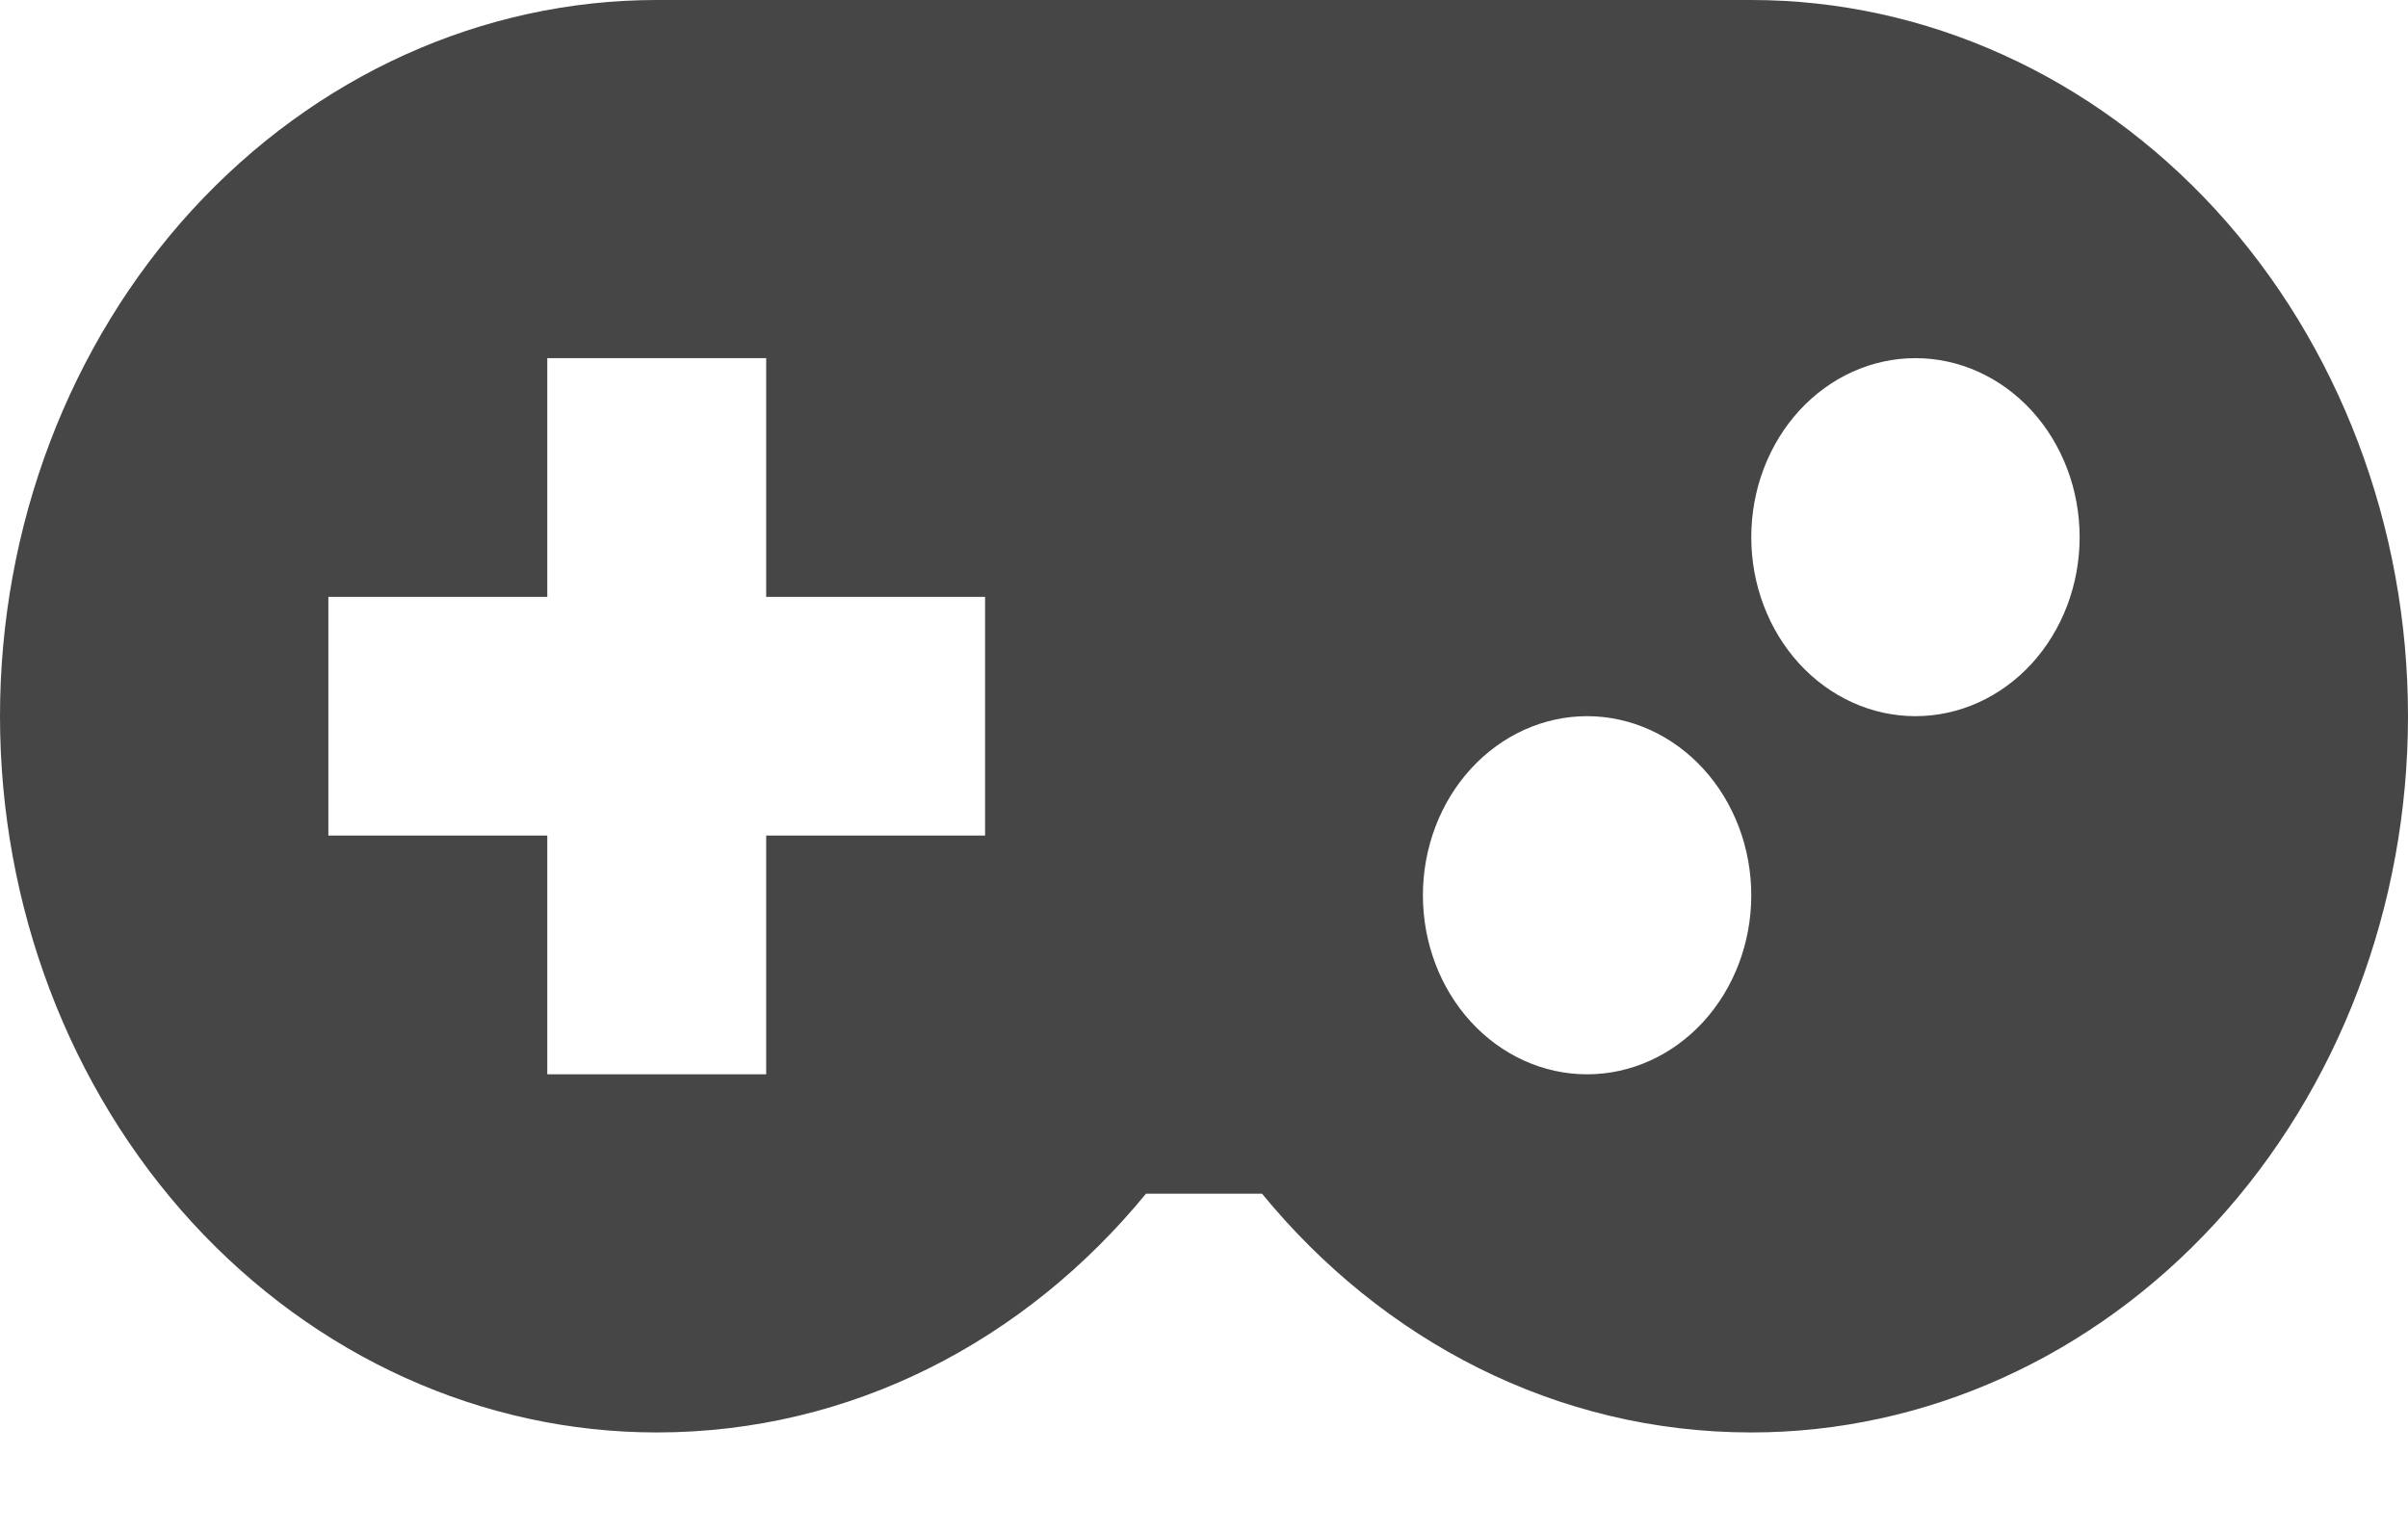 <svg width="22" height="14" viewBox="0 0 22 14" fill="none" xmlns="http://www.w3.org/2000/svg">
<path d="M6 0H16C17.591 0 19.117 0.69 20.243 1.917C21.368 3.145 22 4.809 22 6.545C22 8.281 21.368 9.946 20.243 11.174C19.117 12.401 17.591 13.091 16 13.091C14.22 13.091 12.63 12.251 11.53 10.909H10.47C9.37 12.251 7.78 13.091 6 13.091C4.409 13.091 2.883 12.401 1.757 11.174C0.632 9.946 0 8.281 0 6.545C0 4.809 0.632 3.145 1.757 1.917C2.883 0.69 4.409 0 6 0V0ZM5 3.273V5.455H3V7.636H5V9.818H7V7.636H9V5.455H7V3.273H5ZM14.5 6.545C14.102 6.545 13.721 6.718 13.439 7.025C13.158 7.332 13 7.748 13 8.182C13 8.616 13.158 9.032 13.439 9.339C13.721 9.646 14.102 9.818 14.5 9.818C14.898 9.818 15.279 9.646 15.561 9.339C15.842 9.032 16 8.616 16 8.182C16 7.748 15.842 7.332 15.561 7.025C15.279 6.718 14.898 6.545 14.5 6.545V6.545ZM17.5 3.273C17.102 3.273 16.721 3.445 16.439 3.752C16.158 4.059 16 4.475 16 4.909C16 5.343 16.158 5.759 16.439 6.066C16.721 6.373 17.102 6.545 17.5 6.545C17.898 6.545 18.279 6.373 18.561 6.066C18.842 5.759 19 5.343 19 4.909C19 4.475 18.842 4.059 18.561 3.752C18.279 3.445 17.898 3.273 17.5 3.273Z" fill="#474647"/>
</svg>
